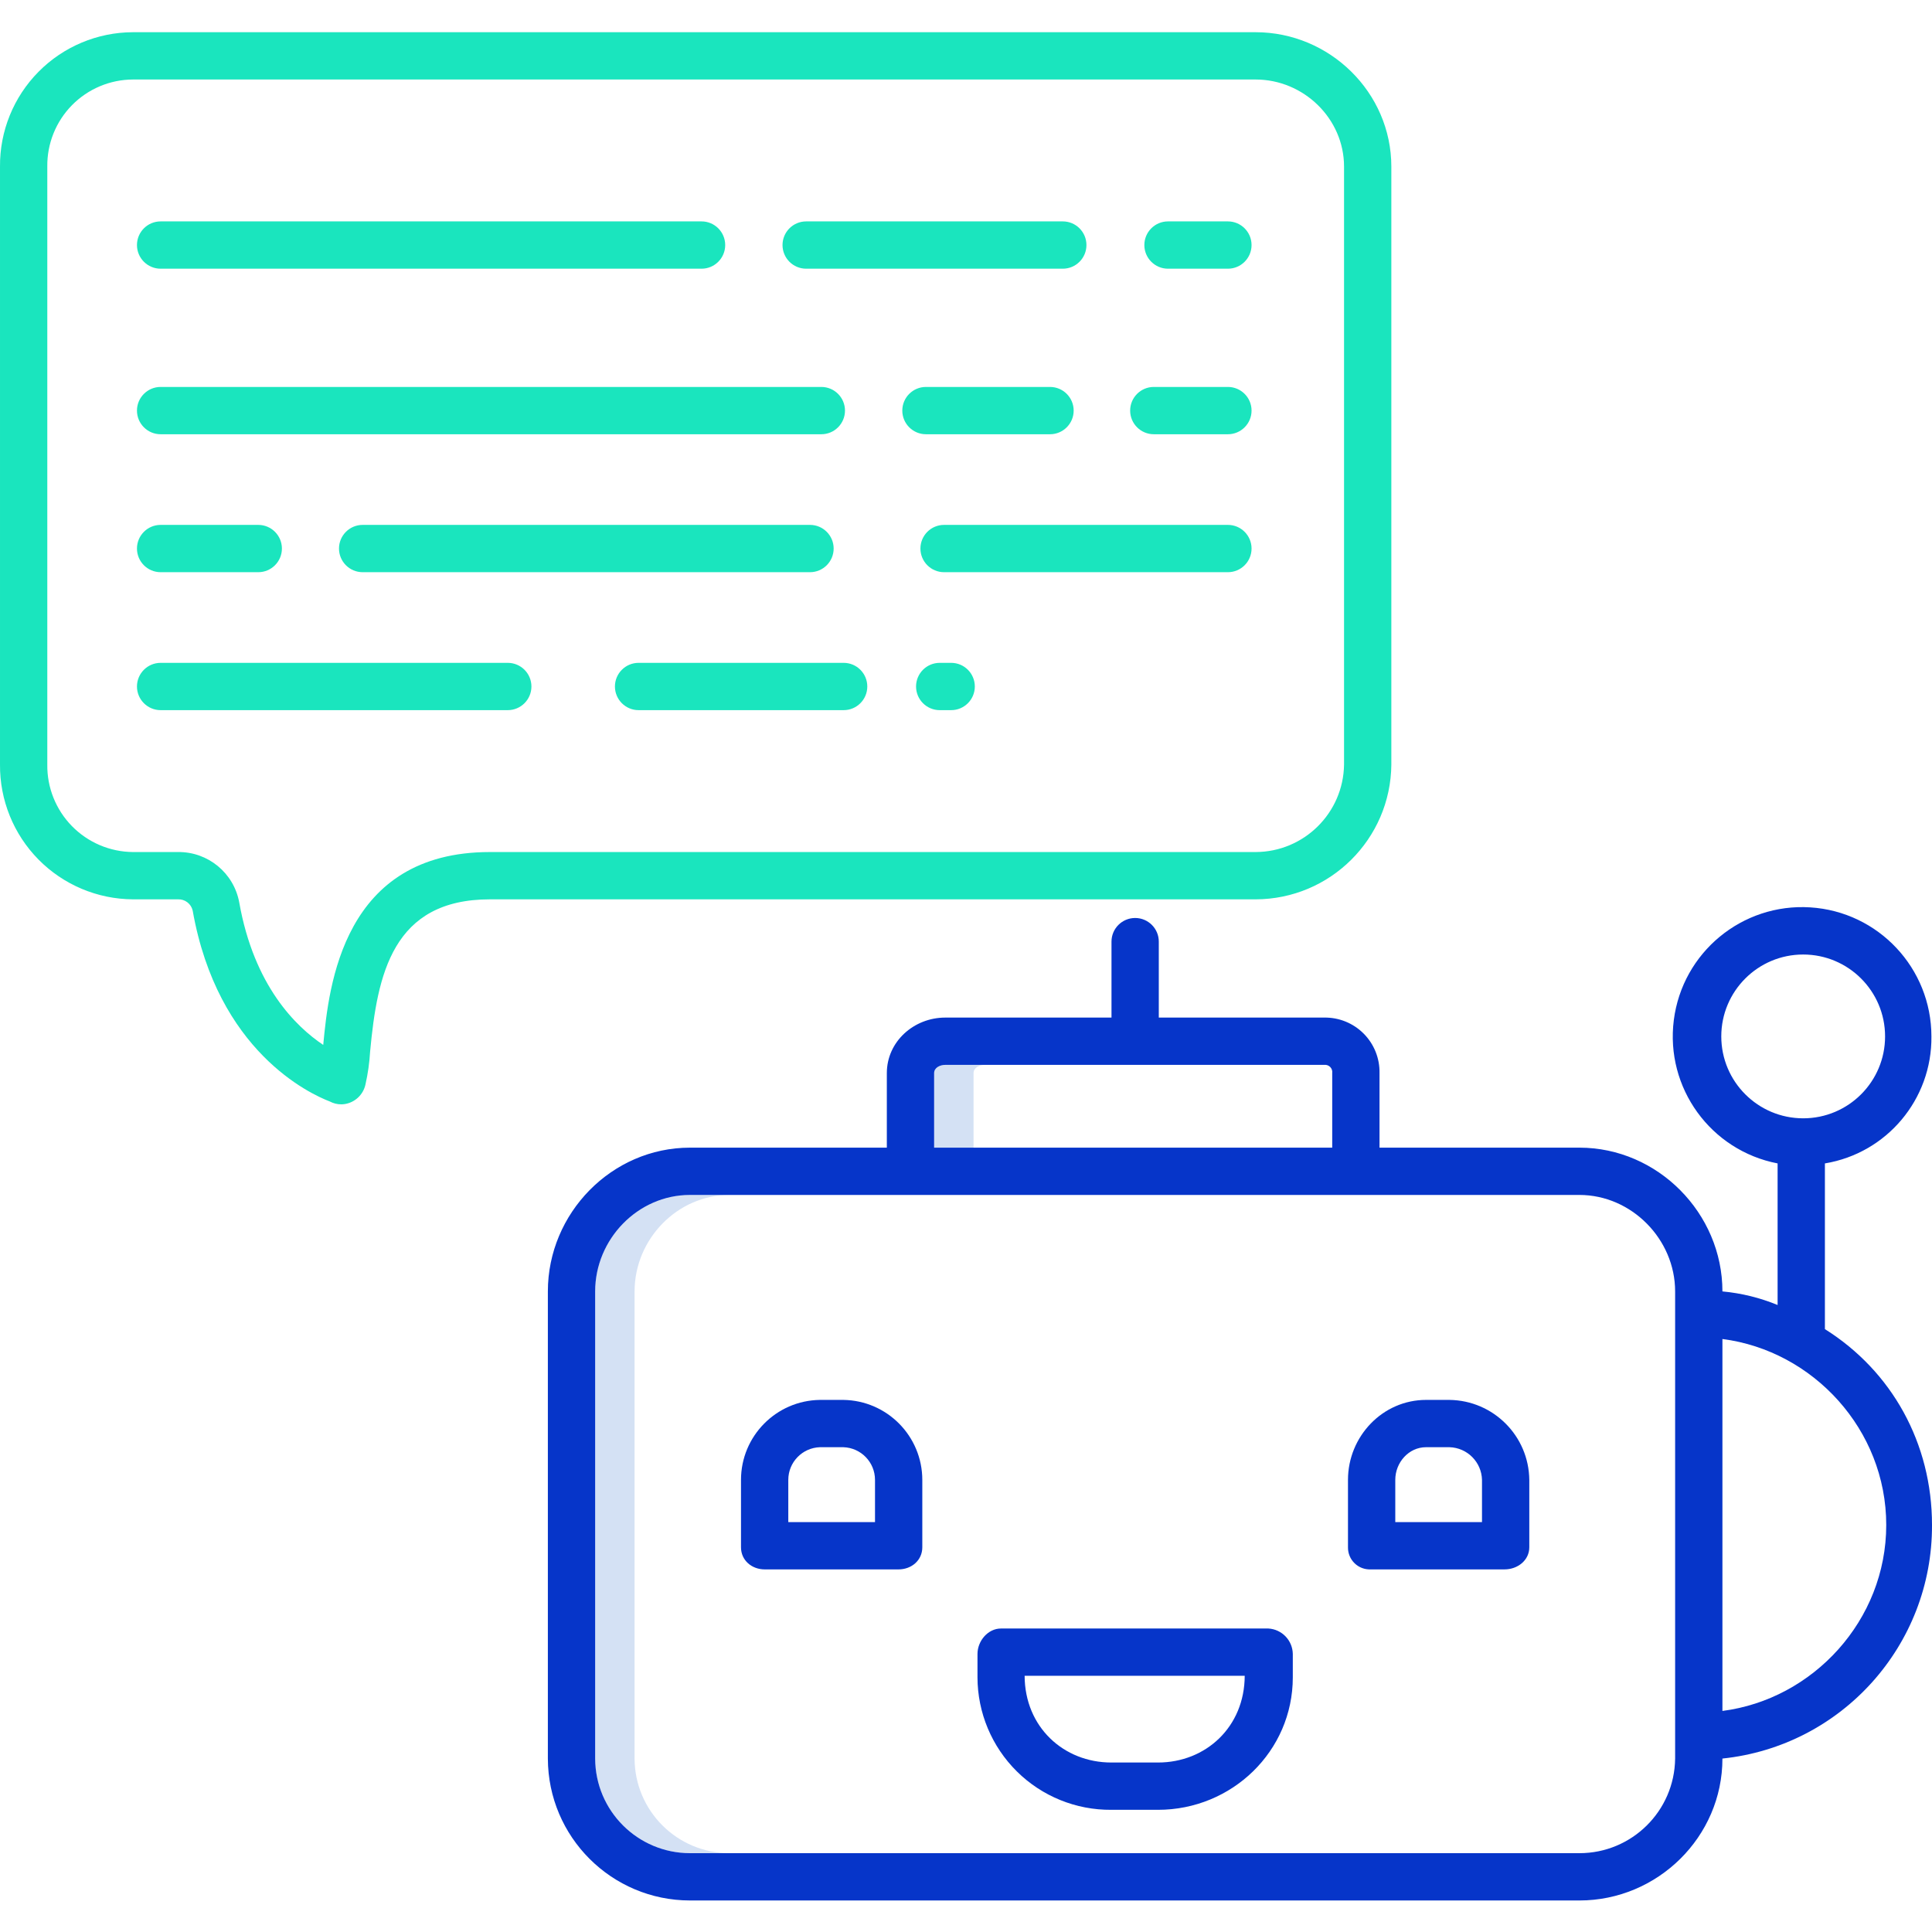 <svg height="490pt" viewBox="0 -8 490.172 490" width="490pt" xmlns="http://www.w3.org/2000/svg"><path d="m249.828 262.086h-10c-1.367 0-2.828.719-2.828 2.086v18.914h10v-18.914c0-1.367 1.461-2.086 2.828-2.086zm0 0" fill="#d4e1f4"/><path d="m161 438.086v-118.531c0-13.234 10.824-24.469 24.055-24.469h-10c-13.23 0-24.055 11.234-24.055 24.469v118.531c.043 13.258 10.797 23.988 24.055 24h10c-13.258-.012-24.012-10.742-24.055-24zm0 0" fill="#d4e1f4"/><path d="m490.023 254.867c0-17.312-13.453-31.645-30.73-32.742-17.277-1.098-32.434 11.414-34.625 28.59-2.191 17.172 9.336 33.094 26.332 36.371v35.922c-4.469-1.84-9.188-3.004-14-3.445v-.008c0-19.852-16.441-36.469-36.289-36.469h-50.711v-18.914c.074-3.754-1.383-7.379-4.035-10.035s-6.273-4.121-10.027-4.051h-41.938v-19.27c0-3.316-2.684-6-6-6-3.312 0-6 2.684-6 6v19.27h-42.172c-7.984 0-14.828 6.102-14.828 14.086v18.914h-49.945c-19.852 0-36.055 16.617-36.055 36.469v118.531c.051 19.883 16.172 35.98 36.055 36h225.656c19.848 0 36.289-16.148 36.289-36v-.008c30.312-3.168 53.297-28.781 53.172-59.258 0-20.734-10.172-39.027-27.172-49.695v-42.039c15.723-2.605 27.195-16.285 27.023-32.219zm-253.023 9.305c0-1.367 1.461-2.086 2.828-2.086h96.109c.57-.074 1.145.125 1.547.531.406.41.598.984.516 1.555v18.914h-101zm188 173.914c-.152 13.305-10.984 24.008-24.289 24h-225.656c-13.258-.012-24.012-10.742-24.055-24v-118.531c0-13.234 10.824-24.469 24.055-24.469h225.656c13.23 0 24.289 11.234 24.289 24.469zm53.562-59.266c0 24.191-18.562 44.223-41.562 47.18v-94.363c23 2.957 41.562 22.988 41.562 47.184zm-41.852-123.953c0-11.477 9.301-20.781 20.777-20.781 11.477 0 20.781 9.305 20.781 20.781 0 11.477-9.305 20.777-20.781 20.777-11.473-.008-20.77-9.309-20.777-20.777zm0 0" fill="#0635c9"/><path d="m213.953 347.086h-5.918c-11.105.148-20.031 9.188-20.035 20.293v17.098c0 3.312 2.719 5.613 6.035 5.613h33.918c3.316 0 6.047-2.301 6.047-5.613v-17.098c-.012-11.109-8.941-20.145-20.047-20.293zm8.047 31h-22v-10.707c0-4.48 3.555-8.152 8.035-8.293h5.918c4.484.137 8.047 3.809 8.047 8.293zm0 0" fill="#0635c9"/><path d="m367.73 347.086h-5.922c-11.027 0-19.809 9.266-19.809 20.293v17.098c-.023 1.531.586 3.004 1.688 4.066 1.102 1.066 2.594 1.621 4.121 1.543h33.922c3.316 0 6.27-2.301 6.27-5.613v-17.102c-.117-11.145-9.121-20.156-20.27-20.285zm8.27 31h-22v-10.707c0-4.41 3.402-8.293 7.809-8.293h5.922c4.527.121 8.16 3.766 8.27 8.293zm0 0" fill="#0635c9"/><path d="m321.801 405.086h-67.84c-3.312 0-5.961 3.152-5.961 6.465v5.922c.016 8.969 3.613 17.562 9.988 23.871 6.375 6.312 15.004 9.816 23.973 9.742h11.84c18.75 0 34.199-14.867 34.199-33.613v-5.922c-.055-3.445-2.758-6.266-6.199-6.465zm-28 34h-11.84c-12.102 0-21.957-9-22-22h55.84c-.039 13-9.895 22-22 22zm0 0" fill="#0635c9"/><g fill="#1ae5be"><path d="m353 185.879v-151.691c0-18.801-15.633-34.102-34.438-34.102h-284.84c-9 .023-17.621 3.637-23.949 10.039-6.332 6.398-9.848 15.059-9.773 24.062v151.691c-.078 9.012 3.434 17.688 9.762 24.105s14.949 10.051 23.961 10.102h11.438c1.758-.07 3.316 1.117 3.719 2.828 6.32 35.762 29.762 46.531 34.801 48.461.895.477 1.891.727 2.906.723.297 0 .59-.027.883-.07 2.613-.414 4.703-2.395 5.254-4.98.621-2.75 1.016-5.547 1.18-8.359 1.828-19.559 5.68-38.602 30.398-38.602h194.262c18.91-.043 34.27-15.297 34.438-34.207zm-270.992 71.141c-6.902-4.617-17.562-14.949-21.312-36.168-1.383-7.469-7.941-12.855-15.535-12.766h-11.438c-5.828-.047-11.402-2.418-15.48-6.586-4.078-4.168-6.324-9.793-6.242-15.621v-151.691c-.078-5.82 2.176-11.43 6.254-15.582 4.082-4.148 9.648-6.496 15.469-6.52h284.84c12.188 0 22.438 9.914 22.438 22.102v151.691c-.16 12.285-10.148 22.172-22.438 22.207h-194.262c-37.254 0-40.875 33.82-42.293 48.934zm0 0"/><path d="m311.535 125.086h-72.012c-3.316 0-6 2.688-6 6s2.684 6 6 6h72.012c3.312 0 6-2.688 6-6s-2.688-6-6-6zm0 0"/><path d="m92.008 125.086c-3.312 0-6 2.688-6 6s2.688 6 6 6h113.5c3.312 0 6-2.688 6-6s-2.688-6-6-6zm0 0"/><path d="m40.75 137.086h24.773c3.312 0 6-2.688 6-6s-2.688-6-6-6h-24.773c-3.312 0-6 2.688-6 6s2.688 6 6 6zm0 0"/><path d="m311.535 90.086h-18.801c-3.312 0-6 2.688-6 6s2.688 6 6 6h18.801c3.312 0 6-2.688 6-6s-2.688-6-6-6zm0 0"/><path d="m266.402 102.086c3.312 0 6-2.688 6-6s-2.688-6-6-6h-31.477c-3.312 0-6 2.688-6 6s2.688 6 6 6zm0 0"/><path d="m40.75 102.086h167.633c3.312 0 6-2.688 6-6s-2.688-6-6-6h-167.633c-3.312 0-6 2.688-6 6s2.688 6 6 6zm0 0"/><path d="m311.535 48.086h-15.199c-3.312 0-6 2.688-6 6s2.688 6 6 6h15.199c3.312 0 6-2.688 6-6s-2.688-6-6-6zm0 0"/><path d="m204.535 60.086h65.109c3.316 0 6-2.688 6-6s-2.684-6-6-6h-65.109c-3.316 0-6 2.688-6 6s2.684 6 6 6zm0 0"/><path d="m40.75 60.086h137.242c3.312 0 6-2.688 6-6s-2.688-6-6-6h-137.242c-3.312 0-6 2.688-6 6s2.688 6 6 6zm0 0"/><path d="m241.324 160.086h-2.91c-3.312 0-6 2.688-6 6s2.688 6 6 6h2.91c3.312 0 6-2.688 6-6s-2.688-6-6-6zm0 0"/><path d="m214.043 160.086h-52.027c-3.312 0-6 2.688-6 6s2.688 6 6 6h52.027c3.316 0 6-2.688 6-6s-2.684-6-6-6zm0 0"/><path d="m128.828 160.086h-88.078c-3.312 0-6 2.688-6 6s2.688 6 6 6h88.078c3.312 0 6-2.688 6-6s-2.688-6-6-6zm0 0"/></g></svg>
